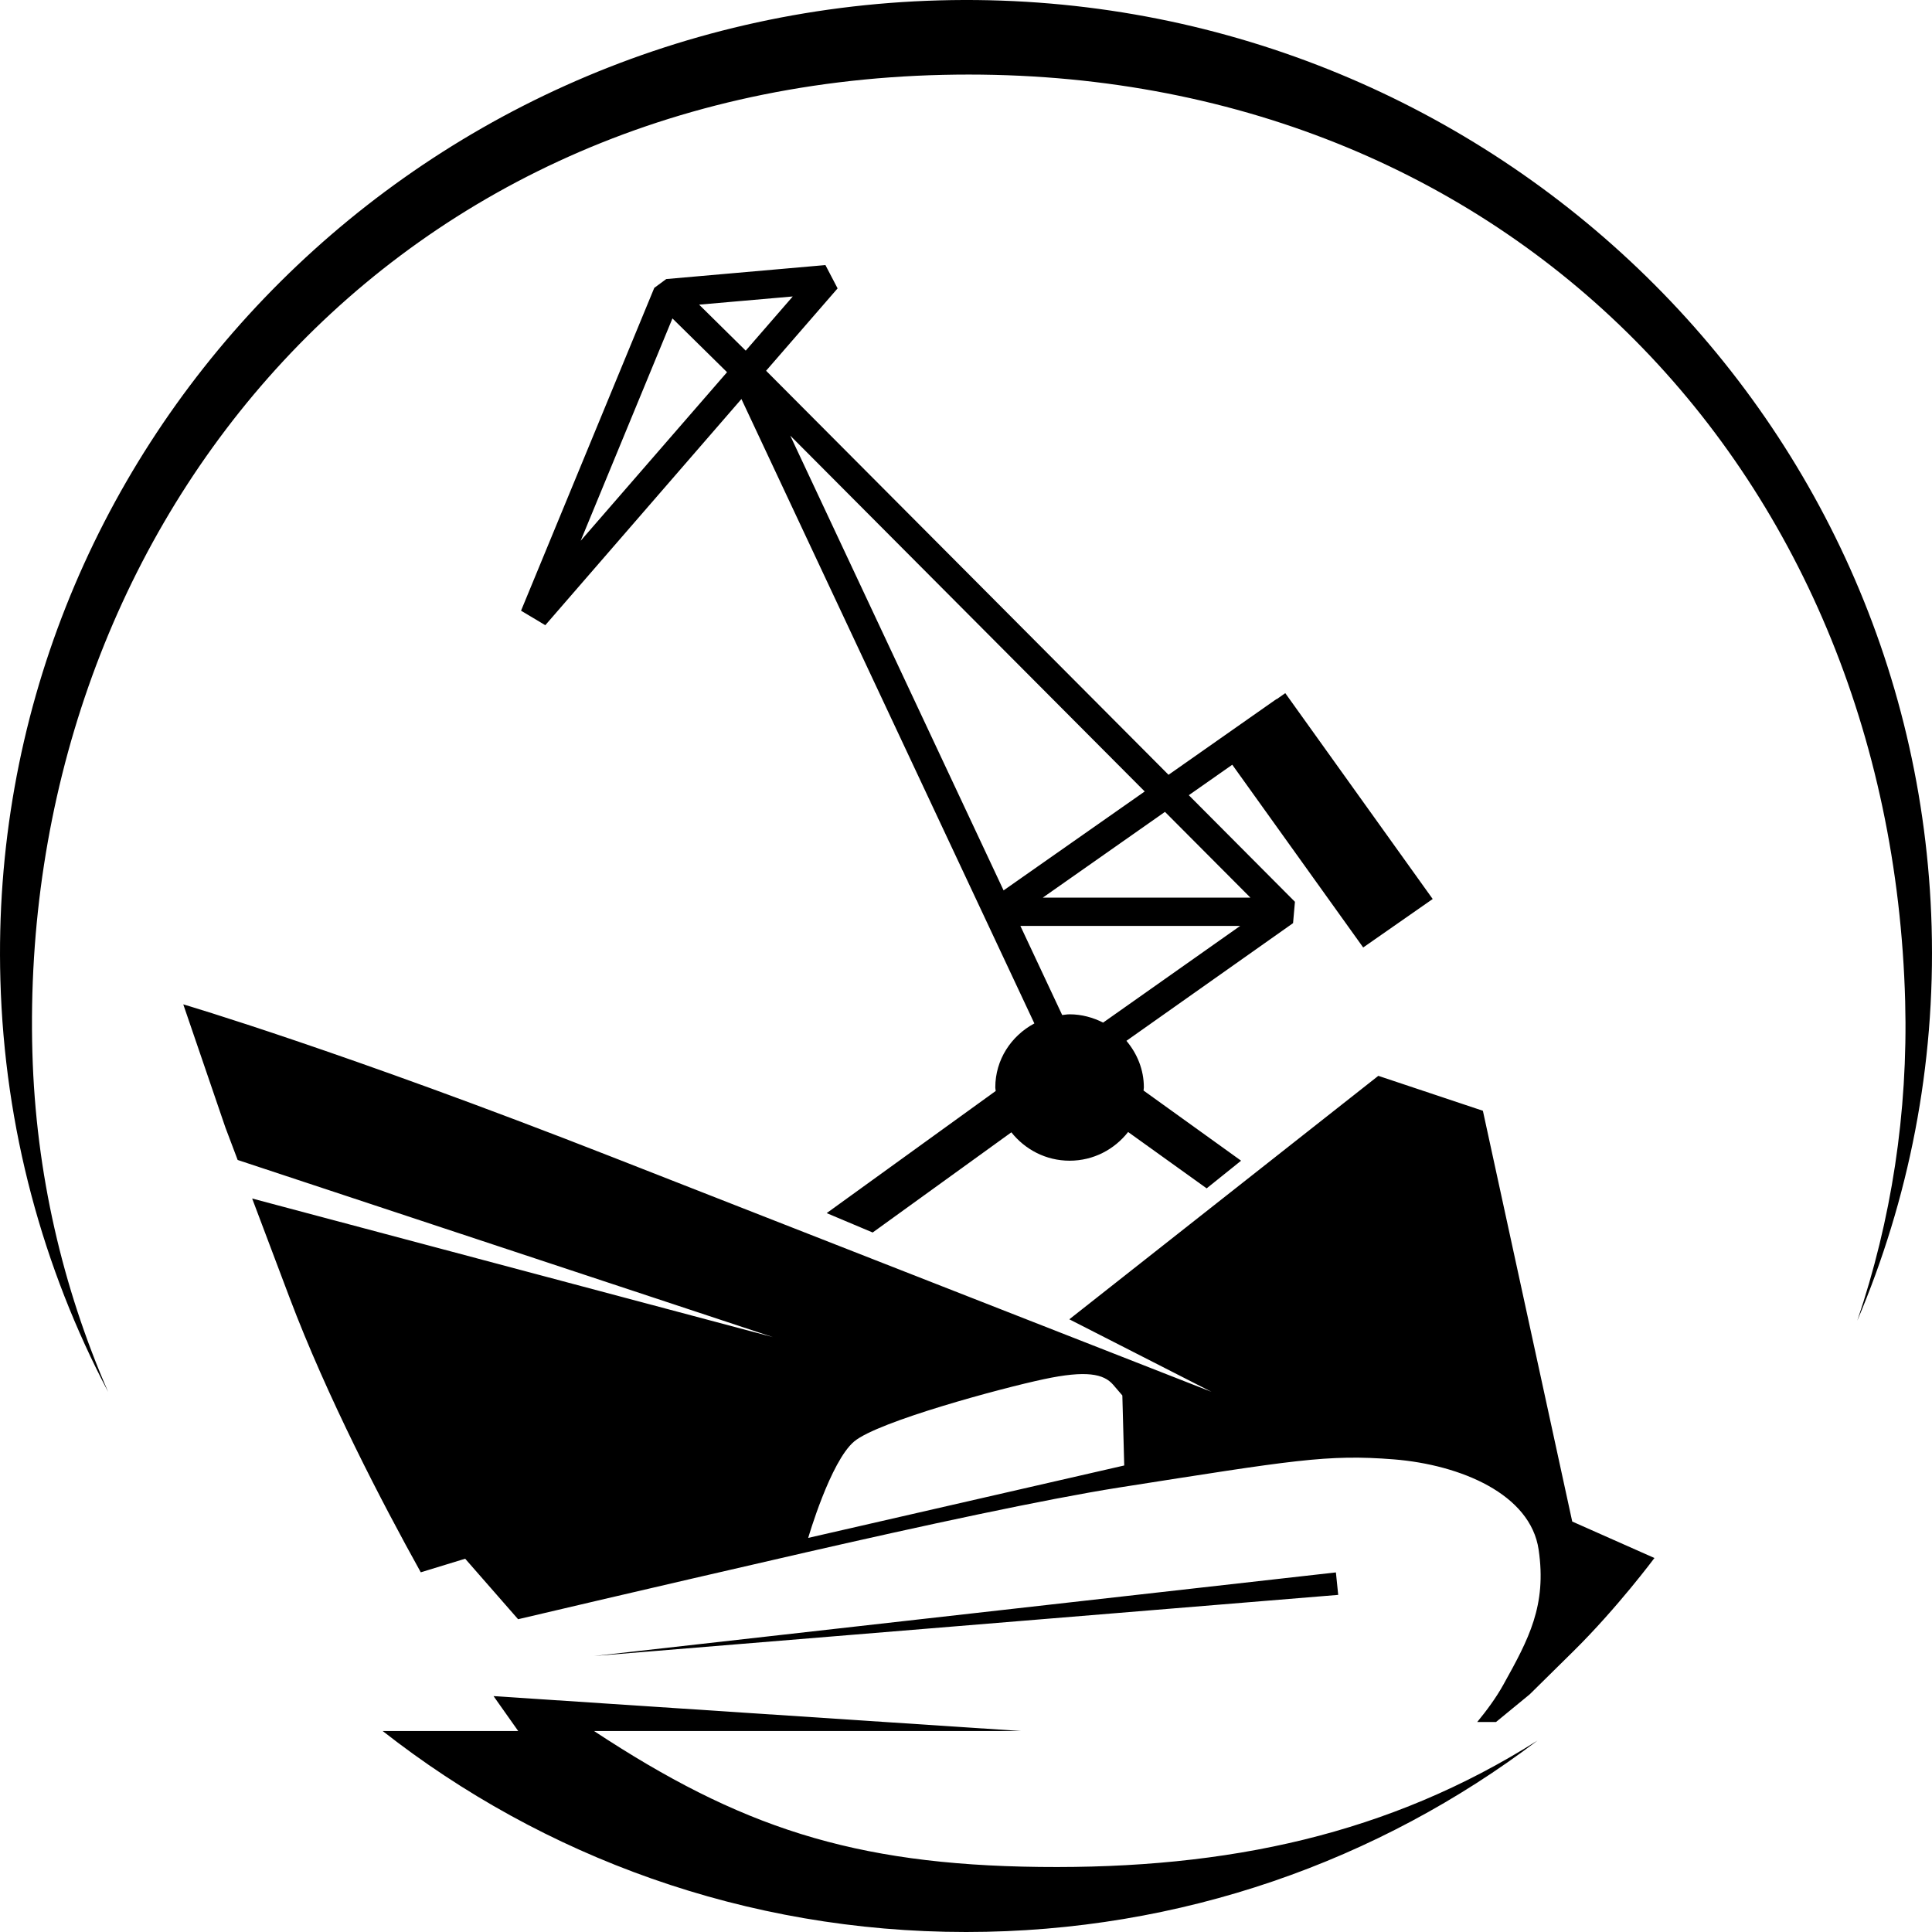 <svg width="130" height="130" viewBox="0 0 130 130" fill="none" xmlns="http://www.w3.org/2000/svg">
<path fill-rule="evenodd" clip-rule="evenodd" d="M39.97 116.476H68.702L33.209 114.127L34.869 116.476H25.748C36.529 124.932 50.164 130 65.007 130C79.476 130 92.8 125.197 103.454 117.118C93.5 123.412 82.655 125.769 69.953 125.622C57.335 125.476 49.726 122.903 39.97 116.476ZM89.89 105.804L39.97 111.429L90.045 107.316L89.89 105.804ZM49.889 26.85L69.6 68.864C68.038 69.701 66.971 71.304 66.971 73.172C66.971 73.249 66.993 73.326 67 73.409L55.625 81.628L58.72 82.932L68.052 76.191C68.964 77.341 70.37 78.101 71.973 78.101C73.577 78.101 74.99 77.341 75.908 76.17L81.193 79.962L83.51 78.101L76.947 73.381C76.947 73.312 76.968 73.242 76.968 73.172C76.968 71.973 76.516 70.893 75.795 70.035L87.007 62.116L87.134 60.68L79.992 53.507L82.917 51.457L91.726 63.754L96.403 60.492L86.484 46.641L85.898 47.052L85.891 47.038L78.628 52.134L51.549 24.947L56.36 19.405L55.541 17.836L44.83 18.777L44.025 19.37L35.06 41.092L36.692 42.068L49.889 26.85ZM74.227 68.808C73.549 68.467 72.786 68.251 71.973 68.251C71.797 68.251 71.634 68.285 71.472 68.299L68.66 62.304H83.447L74.227 68.808ZM84.139 60.401H70.165L78.388 54.629L84.139 60.401ZM77.025 53.256L67.529 59.913L53.174 29.311L77.025 53.256ZM53.343 19.948L50.178 23.594L47.042 20.499L53.343 19.948ZM45.247 21.426L48.921 25.044L39.073 36.386L45.247 21.426ZM105.792 102.381L99.78 74.741L92.744 72.391L71.952 88.773L81.518 93.653C81.518 93.653 59.518 85.037 41.256 77.878C22.993 70.718 12.332 67.581 12.332 67.581L15.165 75.863C15.165 75.863 15.172 75.877 15.992 78.052L52.008 89.972L16.967 80.645C17.574 82.255 18.387 84.403 19.468 87.275C22.018 94.029 25.713 101.119 28.313 105.797L31.301 104.883L34.862 108.954C34.862 108.954 43.368 106.947 54.191 104.465C62.083 102.66 70.334 100.875 75.287 100.094C87.043 98.254 89.296 97.843 93.789 98.198C98.282 98.561 102.988 100.533 103.532 104.277C104.083 108.027 102.868 110.286 101.165 113.346C100.67 114.239 100.042 115.089 99.399 115.87H100.663L102.931 114.008L105.877 111.102C108.823 108.195 111.324 104.835 111.324 104.835L105.792 102.381ZM54.382 103.482C54.382 103.482 55.873 98.338 57.476 96.992C59.08 95.647 67.374 93.409 70.235 92.803C73.104 92.189 74.269 92.447 74.898 93.172L75.52 93.897L75.647 98.609L54.382 103.482ZM63.199 0.025C99.081 -0.958 128.979 26.954 129.975 62.36C130.237 71.757 128.428 80.722 124.973 88.864C127.255 82.13 128.393 74.894 128.195 67.386C127.227 31.332 100.854 4.173 63.439 5.037C25.091 5.923 1.212 36.505 2.18 70.837C2.406 78.944 4.215 86.633 7.274 93.653C2.894 85.33 0.301 75.926 0.026 65.929C-0.971 30.509 27.317 1.008 63.199 0.025Z" fill="black"/>
</svg>
